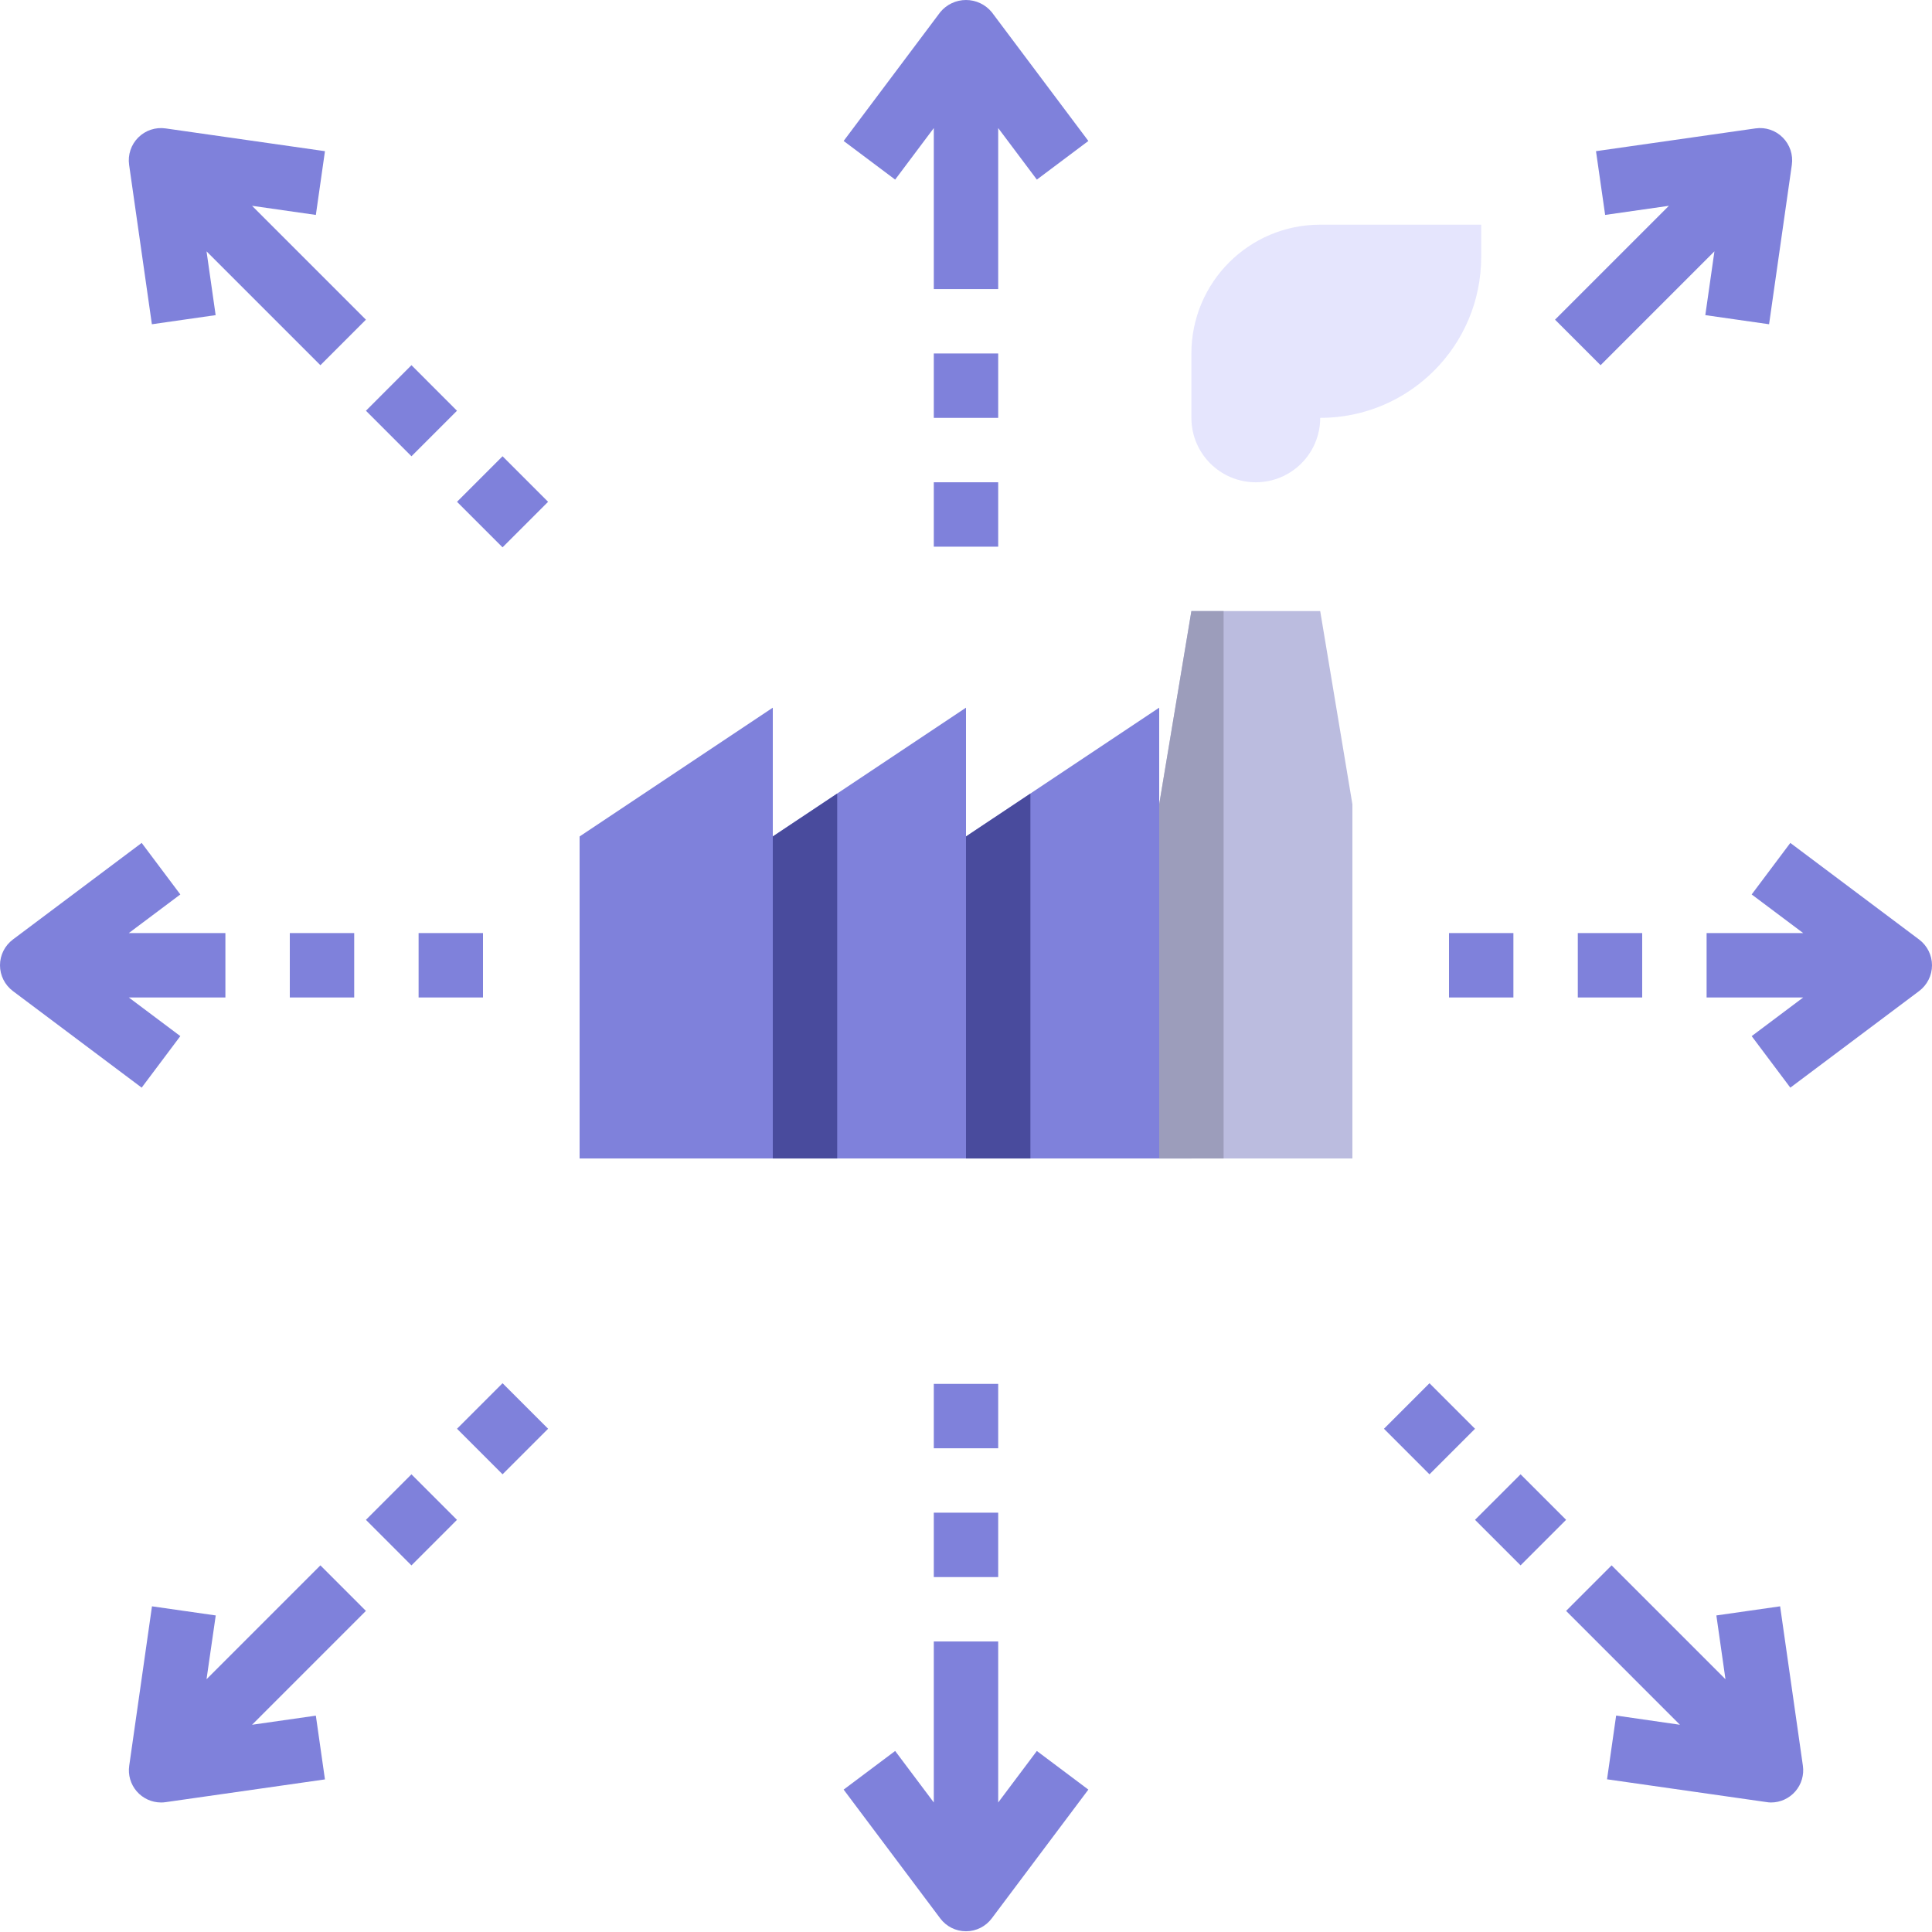 <?xml version="1.0"?>
<svg xmlns="http://www.w3.org/2000/svg" xmlns:xlink="http://www.w3.org/1999/xlink" xmlns:svgjs="http://svgjs.com/svgjs" version="1.1" width="512" height="512" x="0" y="0" viewBox="0 0 480 480" style="enable-background:new 0 0 512 512" xml:space="preserve" class=""><g><path xmlns="http://www.w3.org/2000/svg" d="m288 199.82v-24l-48 32v-32l-48 32v-32l-48 32v80h152v-88zm0 0" fill="#7f81db" data-original="#8aced8" style="" class=""/><path xmlns="http://www.w3.org/2000/svg" d="m336 287.82h-48v-88l8-48h32l8 48zm0 0" fill="#bbbcdf" data-original="#cbcbcb" style="" class=""/><path xmlns="http://www.w3.org/2000/svg" d="m328 103.82c0 8.84-7.164 16-16 16s-16-7.16-16-16v-16c0-17.672 14.328-32 32-32h40v8c0 22.094-17.91 40-40 40zm0 0" fill="#e5e5fd" data-original="#ebebeb" style="" class=""/><g xmlns="http://www.w3.org/2000/svg" fill="#fbd699"><path d="m270.398 35.023-24-32c-1.574-1.914-3.922-3.023-6.398-3.023s-4.824 1.109-6.398 3.023l-24 32 12.797 9.598 9.602-12.801v40h16v-40l9.602 12.801zm0 0" fill="#7f81db" data-original="#fbd699" style="" class=""/><path d="m232 87.82h16v16h-16zm0 0" fill="#7f81db" data-original="#fbd699" style="" class=""/><path d="m232 119.82h16v16h-16zm0 0" fill="#7f81db" data-original="#fbd699" style="" class=""/><path d="m90.91 79.422-28.285-28.289 15.848 2.266 2.262-15.84-39.598-5.656c-2.496-.359-5.012.48-6.793 2.262-1.785 1.781-2.621 4.301-2.266 6.793l5.656 39.602 15.84-2.266-2.262-15.848 28.289 28.289zm0 0" fill="#7f81db" data-original="#fbd699" style="" class=""/><path d="m90.914 102.047 11.312-11.316 11.312 11.316-11.312 11.312zm0 0" fill="#7f81db" data-original="#fbd699" style="" class=""/><path d="m113.543 124.672 11.312-11.316 11.316 11.316-11.316 11.312zm0 0" fill="#7f81db" data-original="#fbd699" style="" class=""/><path d="m56 231.82h-24l12.801-9.598-9.602-12.801-32 24c-2.012 1.512-3.199 3.883-3.199 6.398 0 2.52 1.188 4.891 3.199 6.402l32 24 9.602-12.801-12.801-9.602h24zm0 0" fill="#7f81db" data-original="#fbd699" style="" class=""/><path d="m72 231.82h16v16h-16zm0 0" fill="#7f81db" data-original="#fbd699" style="" class=""/><path d="m104 231.82h16v16h-16zm0 0" fill="#7f81db" data-original="#fbd699" style="" class=""/><path d="m62.625 428.512 28.285-28.289-11.309-11.312-28.289 28.289 2.289-15.848-15.84-2.266-5.656 39.602c-.332 2.289.352 4.613 1.863 6.367 1.516 1.75 3.715 2.762 6.031 2.766.379.004.762-.023 1.137-.078l39.598-5.656-2.262-15.84zm0 0" fill="#7f81db" data-original="#fbd699" style="" class=""/><path d="m90.91 377.602 11.312-11.312 11.312 11.312-11.312 11.316zm0 0" fill="#7f81db" data-original="#fbd699" style="" class=""/><path d="m113.547 354.969 11.312-11.312 11.316 11.312-11.316 11.316zm0 0" fill="#7f81db" data-original="#fbd699" style="" class=""/><path d="m257.602 435.023-9.602 12.797v-40h-16v40l-9.602-12.797-12.797 9.598 24 32c1.508 2.016 3.879 3.199 6.398 3.199s4.891-1.184 6.398-3.199l24-32zm0 0" fill="#7f81db" data-original="#fbd699" style="" class=""/><path d="m232 375.82h16v16h-16zm0 0" fill="#7f81db" data-original="#fbd699" style="" class=""/><path d="m232 343.82h16v16h-16zm0 0" fill="#7f81db" data-original="#fbd699" style="" class=""/><path d="m442.266 399.086-15.84 2.266 2.262 15.848-28.289-28.289-11.309 11.312 28.285 28.289-15.848-2.289-2.262 15.84 39.598 5.656c.375.062.758.098 1.137.102 2.32.004 4.527-1.004 6.047-2.758s2.203-4.078 1.875-6.375zm0 0" fill="#7f81db" data-original="#fbd699" style="" class=""/><path d="m366.465 377.598 11.316-11.312 11.312 11.312-11.312 11.312zm0 0" fill="#7f81db" data-original="#fbd699" style="" class=""/><path d="m343.84 354.973 11.312-11.312 11.312 11.312-11.312 11.316zm0 0" fill="#7f81db" data-original="#fbd699" style="" class=""/><path d="m476.801 233.422-32-24-9.602 12.801 12.801 9.598h-24v16h24l-12.801 9.602 9.602 12.801 32-24c2.012-1.512 3.199-3.883 3.199-6.402 0-2.516-1.188-4.887-3.199-6.398zm0 0" fill="#7f81db" data-original="#fbd699" style="" class=""/><path d="m360 231.82h16v16h-16zm0 0" fill="#7f81db" data-original="#fbd699" style="" class=""/><path d="m392 231.82h16v16h-16zm0 0" fill="#7f81db" data-original="#fbd699" style="" class=""/><path d="m442.91 34.164c-1.77-1.789-4.289-2.629-6.781-2.262l-39.609 5.656 2.273 15.84 15.84-2.266-28.289 28.289 11.312 11.312 28.289-28.289-2.266 15.848 15.84 2.266 5.656-39.602c.355-2.492-.48-5.012-2.266-6.793zm0 0" fill="#7f81db" data-original="#fbd699" style="" class=""/></g><path xmlns="http://www.w3.org/2000/svg" d="m192 207.82v80h16v-90.664zm0 0" fill="#494b9d" data-original="#6fbbc6" style="" class=""/><path xmlns="http://www.w3.org/2000/svg" d="m240 207.82v80h16v-90.664zm0 0" fill="#494b9d" data-original="#6fbbc6" style="" class=""/><path xmlns="http://www.w3.org/2000/svg" d="m288 287.82h16v-136h-8l-8 48zm0 0" fill="#9c9dbb" data-original="#c3c3c3" style="" class=""/></g></svg>

